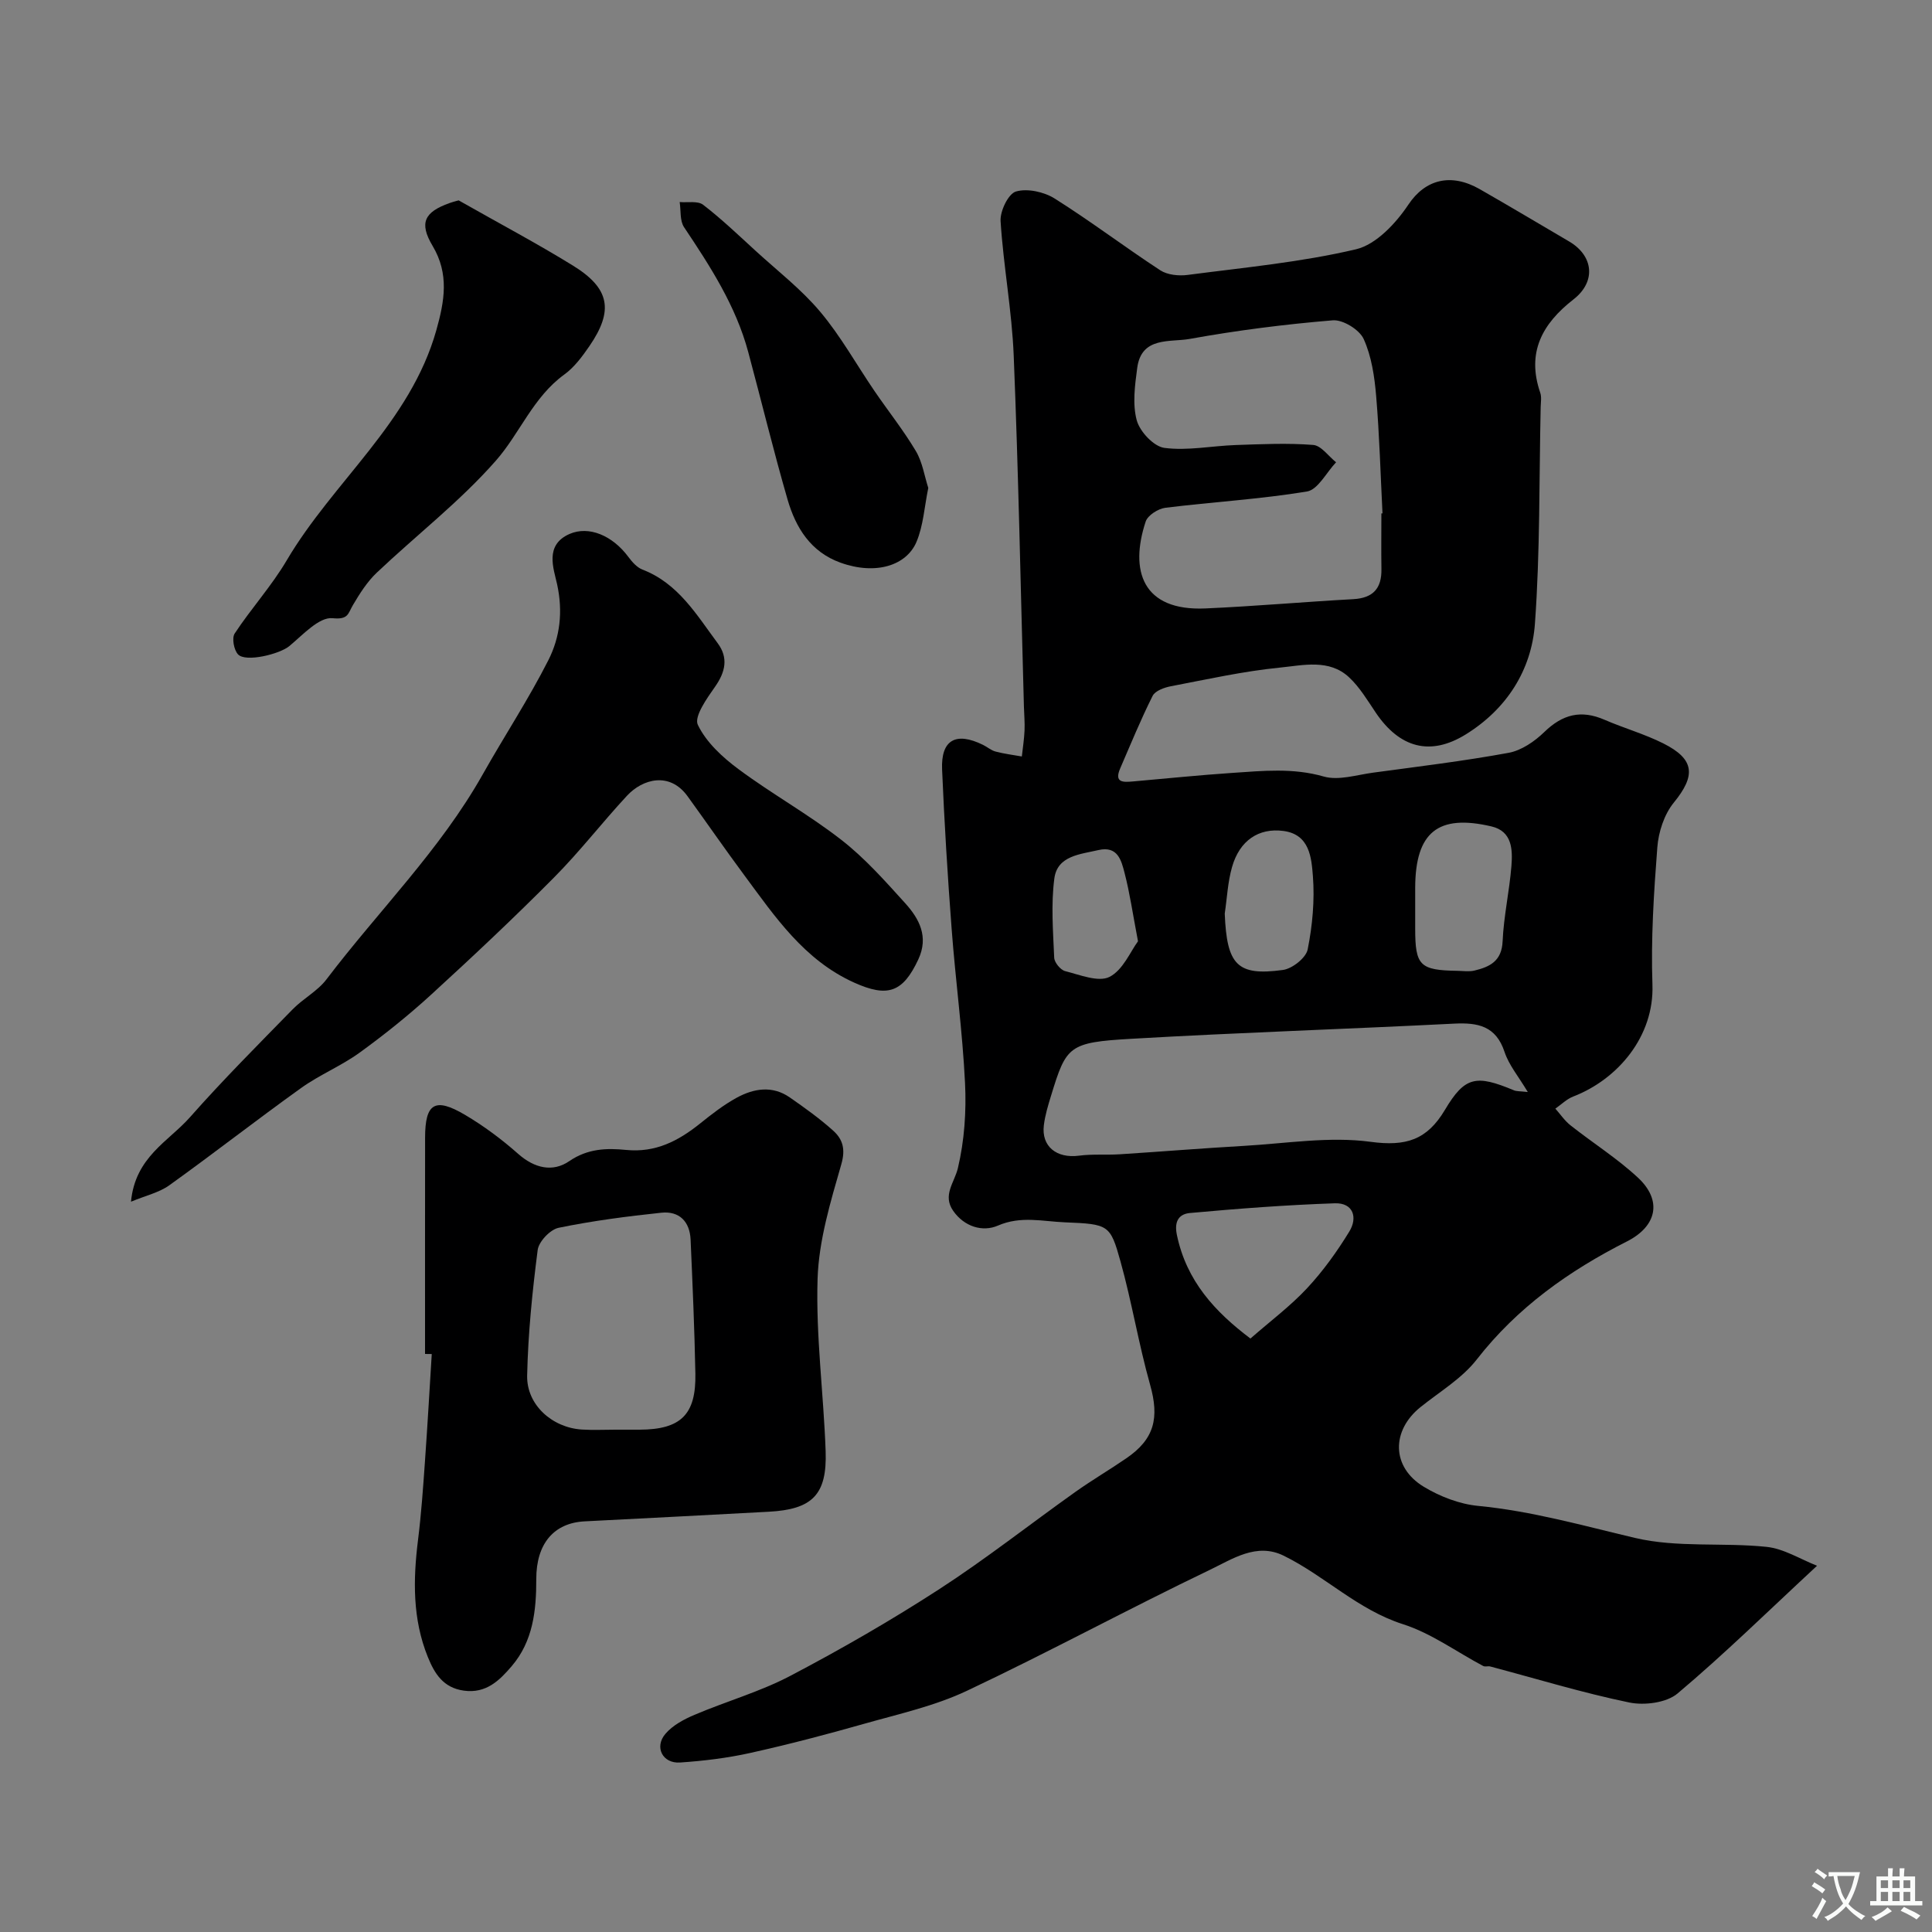 <svg enable-background="new 0 0 400 400" viewBox="0 0 400 400" xmlns="http://www.w3.org/2000/svg"><rect x="0" y="0" width="400" height="400" fill="#808080" stroke="none"/><g fill="#000001"><path d="m376.2 324.17c-10.16 9.42-19.2 18.3-28.87 26.44-2.3 1.94-6.88 2.52-10.02 1.87-9.68-2-19.18-4.91-28.76-7.45-.47-.13-1.08.11-1.48-.11-5.52-2.92-10.73-6.77-16.58-8.64-9.4-3-16.21-10.02-24.74-14.2-5.6-2.75-10.61.72-15.22 2.92-16.91 8.11-33.41 17.07-50.36 25.07-6.67 3.15-14.09 4.79-21.25 6.82-7.81 2.22-15.67 4.28-23.59 6.04-4.76 1.06-9.67 1.65-14.54 1.98-3.6.24-5.37-3.18-3.03-5.93 1.49-1.76 3.83-3.01 6.02-3.94 6.61-2.81 13.62-4.79 19.94-8.12 10.5-5.52 20.81-11.46 30.76-17.91 9.67-6.27 18.76-13.44 28.17-20.13 3.42-2.43 7.06-4.57 10.52-6.94 5.86-4 6.89-8.37 4.94-15.27-2.37-8.42-3.78-17.1-6.13-25.53-2.12-7.59-2.43-7.7-11.49-8.07-4.59-.18-9.13-1.39-13.89.68-3.15 1.37-6.94.24-9.24-3.04-2.29-3.27.26-5.86.97-8.9 1.34-5.67 1.76-11.73 1.47-17.57-.52-10.65-1.97-21.25-2.77-31.88-.84-11-1.51-22.02-1.98-33.04-.26-6.15 2.85-7.87 8.48-5.1.88.43 1.67 1.14 2.59 1.38 1.78.47 3.63.7 5.44 1.02.2-1.79.48-3.57.56-5.37.07-1.66-.08-3.32-.13-4.98-.67-24.2-1.13-48.4-2.11-72.58-.37-9.32-2.13-18.58-2.72-27.9-.13-2.08 1.6-5.68 3.18-6.14 2.37-.69 5.82.07 8.03 1.46 7.45 4.69 14.48 10.03 21.85 14.85 1.49.97 3.83 1.2 5.67.96 11.66-1.53 23.45-2.62 34.86-5.31 4.17-.99 8.26-5.38 10.85-9.26 3.5-5.24 8.83-6.58 14.76-3.19 6.2 3.54 12.33 7.21 18.49 10.82 5.07 2.96 5.66 8.32.93 12-6.5 5.06-9.75 11.01-6.89 19.33.31.9.11 1.99.09 2.98-.33 14.95-.11 29.95-1.19 44.84-.7 9.66-5.9 17.7-14.3 22.91-7.4 4.59-13.73 2.77-18.63-4.46-1.73-2.56-3.35-5.31-5.58-7.38-4.11-3.81-9.48-2.46-14.21-1.99-7.6.75-15.12 2.43-22.65 3.87-1.37.26-3.25.94-3.78 1.99-2.46 4.9-4.54 9.99-6.72 15.03-1.3 3 .68 2.86 2.64 2.69 6.86-.6 13.71-1.31 20.58-1.77 6.31-.42 12.55-1.08 18.92.75 3.08.88 6.81-.34 10.22-.8 9.38-1.27 18.78-2.4 28.08-4.11 2.65-.49 5.37-2.36 7.37-4.3 3.79-3.68 7.61-4.65 12.47-2.54 4.01 1.74 8.28 2.94 12.18 4.9 6.55 3.29 6.72 6.68 2.15 12.27-1.98 2.43-3.16 6.07-3.4 9.26-.73 9.46-1.34 18.98-1.01 28.44.37 10.65-7.13 19.55-16.39 23.13-1.36.52-2.48 1.66-3.71 2.51 1.04 1.17 1.94 2.52 3.15 3.47 4.62 3.65 9.66 6.83 13.95 10.82 5.1 4.74 3.92 10.07-2.29 13.21-11.98 6.07-22.68 13.65-31.08 24.43-3.05 3.92-7.65 6.66-11.62 9.84-6.1 4.87-6.07 12.44.62 16.5 3.36 2.04 7.42 3.61 11.29 3.98 11.1 1.07 21.69 4.09 32.47 6.63 8.73 2.06 18.17.91 27.22 1.85 3.6.37 6.99 2.55 10.47 3.91zm-90.2-217.87c.08 0 .15-.01.23-.01-.41-8.1-.63-16.21-1.31-24.28-.34-4.02-.95-8.23-2.59-11.83-.88-1.93-4.3-4.04-6.4-3.86-9.92.82-19.83 2.08-29.62 3.85-4.03.73-9.99-.56-10.86 6-.48 3.59-1.01 7.48-.1 10.85.64 2.34 3.52 5.42 5.72 5.71 4.81.63 9.83-.42 14.77-.59 5.35-.18 10.72-.44 16.04-.02 1.66.13 3.16 2.33 4.74 3.59-2 2.1-3.75 5.67-6.03 6.05-9.69 1.6-19.55 2.16-29.32 3.37-1.49.19-3.64 1.56-4.07 2.85-3.35 10.15-.71 18.57 12.38 17.99 10.21-.45 20.39-1.36 30.6-1.92 4.1-.23 5.9-2.22 5.83-6.23-.06-3.85-.01-7.69-.01-11.52zm30.31 119.79c-1.91-3.21-3.91-5.57-4.81-8.3-1.78-5.37-5.49-6.1-10.4-5.86-22.28 1.13-44.58 1.85-66.85 3.14-12.99.75-13.48 1.45-16.63 11.75-.62 2.01-1.24 4.05-1.5 6.13-.55 4.4 2.63 6.93 7.28 6.32 2.79-.37 5.65-.11 8.46-.29 8.57-.55 17.13-1.25 25.7-1.74 8.74-.5 17.66-1.99 26.2-.84 7.32.99 11.68-.37 15.4-6.62 4.13-6.94 6.46-7.3 14.22-4.07.55.26 1.24.19 2.93.38zm-57.42 51.04c4.13-3.62 8.26-6.7 11.72-10.41 3.31-3.55 6.21-7.59 8.75-11.74 1.76-2.87.85-5.98-3-5.85-10.01.34-20.02 1.1-29.99 2.01-1.97.18-3.35 1.37-2.72 4.48 1.98 9.61 7.92 15.99 15.24 21.51zm34.11-88.89v3.99c0 7.7.95 8.65 8.77 8.77 1.16.02 2.38.21 3.48-.05 3.17-.76 5.67-1.94 5.85-6.06.23-5.2 1.4-10.35 1.82-15.55.27-3.41.19-7.23-4.13-8.24-11.09-2.6-15.74 1.23-15.79 12.66zm-39.43.91c.43 10.63 2.56 12.96 12.04 11.67 1.94-.26 4.78-2.5 5.13-4.25.99-4.96 1.47-10.17 1.08-15.2-.3-3.77-.65-8.61-6.1-9.33-5.13-.68-9.07 1.99-10.63 7.44-.9 3.12-1.04 6.44-1.52 9.67zm-17.96 5.73c-1.11-5.83-1.71-10.03-2.77-14.11-.67-2.59-1.4-5.7-5.43-4.77-3.78.88-8.5 1.16-9.12 5.88-.71 5.38-.26 10.93-.03 16.4.04.99 1.3 2.53 2.27 2.78 3.05.77 6.89 2.35 9.19 1.19 2.8-1.43 4.35-5.31 5.89-7.37z"/><path d="m88 280.32c0-14.93-.01-29.86.01-44.78.01-7.12 2.03-8.4 8.25-4.73 3.91 2.31 7.63 5.08 11.04 8.1 3.37 2.98 7.15 3.83 10.55 1.5 3.81-2.62 7.74-2.73 11.77-2.33 6.08.61 10.81-1.85 15.3-5.45 2.42-1.94 4.9-3.88 7.61-5.36 3.54-1.93 7.39-2.57 11-.05 3.09 2.15 6.17 4.35 8.96 6.86 1.96 1.76 2.61 3.78 1.7 6.95-2.23 7.77-4.67 15.78-4.92 23.76-.37 11.86 1.25 23.77 1.67 35.67.31 9.04-2.78 12.05-11.8 12.53-12.7.67-25.39 1.36-38.09 1.99-6.34.32-10.03 4.57-10.02 11.96.01 6.51-.67 12.85-5.08 18.01-2.52 2.95-5.29 5.72-9.91 5.08-4.26-.59-6.06-3.5-7.46-6.96-3.19-7.87-3.06-16.01-2.03-24.26.67-5.38 1.05-10.8 1.43-16.21.53-7.42.95-14.84 1.41-22.26-.46 0-.93-.01-1.39-.02zm39.44 15.68c1.66 0 3.33.01 4.99 0 8.52-.04 11.7-3.1 11.54-11.61-.18-9.25-.58-18.5-.99-27.75-.17-3.74-2.35-5.95-6.06-5.56-7.12.75-14.25 1.68-21.26 3.12-1.75.36-4.11 2.85-4.34 4.6-1.11 8.62-1.99 17.32-2.18 26-.13 6.06 5.19 10.78 11.31 11.17 2.32.15 4.66.03 6.99.03z"/><path d="m27.12 248.8c.87-9.28 7.8-12.49 12.22-17.5 6.8-7.7 14.07-14.98 21.25-22.33 2.17-2.23 5.15-3.76 7-6.2 10.76-14.18 23.55-26.8 32.37-42.47 4.46-7.92 9.48-15.54 13.58-23.63 2.41-4.77 3.04-10.03 1.8-15.72-.71-3.23-2.65-8.11 2.58-10.4 3.97-1.73 8.86.28 12.19 4.77.76 1.03 1.76 2.16 2.89 2.6 7.42 2.85 11.21 9.36 15.59 15.25 2.24 3.01 1.61 5.94-.54 9-1.7 2.42-4.39 6.2-3.57 7.9 1.73 3.61 5.11 6.73 8.45 9.2 6.9 5.12 14.47 9.33 21.24 14.6 4.88 3.79 9.08 8.53 13.25 13.14 2.9 3.21 4.9 6.92 2.71 11.62-3.21 6.88-6.37 7.92-13.28 4.81-10.38-4.68-16.4-13.66-22.8-22.3-3.98-5.37-7.78-10.88-11.7-16.29-3.71-5.12-9.29-3.61-12.55-.09-5.15 5.55-9.8 11.59-15.13 16.95-8.22 8.29-16.74 16.29-25.35 24.17-4.7 4.3-9.71 8.32-14.87 12.06-3.81 2.76-8.29 4.58-12.11 7.32-9.19 6.58-18.11 13.56-27.3 20.15-2.1 1.5-4.84 2.11-7.92 3.39z"/><path d="m94.97 41.49c8.45 4.8 16.2 8.9 23.64 13.49 7.66 4.72 8.48 9.31 3.42 16.68-1.48 2.15-3.13 4.39-5.21 5.89-6.45 4.68-9.2 12.19-14.15 17.82-7.41 8.44-16.47 15.43-24.67 23.2-1.99 1.89-3.53 4.33-4.94 6.72-1.03 1.75-.91 3.04-4.21 2.7-2.78-.28-6.15 3.45-8.95 5.78-2.01 1.66-9.06 3.41-10.63 1.7-.85-.93-1.3-3.37-.68-4.31 3.4-5.17 7.64-9.83 10.77-15.14 9.63-16.34 25.6-28.53 30.98-47.66 1.69-6.02 2.7-11.63-.78-17.46-2.83-4.76-1.71-6.99 3.49-8.85 1.05-.37 2.15-.62 1.92-.56z"/><path d="m192.19 101.02c-.81 3.93-1.02 7.82-2.45 11.19-2.07 4.87-8.41 6.92-15.74 4.28-6.15-2.22-9.24-7.22-10.93-13.02-2.93-10.12-5.41-20.38-8.15-30.56-2.57-9.58-7.86-17.75-13.3-25.88-.89-1.34-.63-3.45-.9-5.2 1.65.15 3.75-.29 4.86.57 3.83 2.95 7.34 6.31 10.91 9.58 4.51 4.12 9.42 7.92 13.32 12.56 4.25 5.05 7.5 10.93 11.24 16.41 2.84 4.16 6 8.12 8.57 12.44 1.37 2.31 1.78 5.19 2.57 7.63z"/></g><path d="m377.9 391.2c-.2.3-.4.5-.6.8-.7-.6-1.4-1-2.2-1.5.2-.3.4-.5.5-.8.6.4 1.4.8 2.3 1.5zm-1.8 6.1c-.2-.2-.5-.4-.9-.6.4-.6.8-1.2 1.2-1.9s.7-1.3.9-1.9c.3.3.5.5.8.7-.7 1.3-1.4 2.6-2 3.7zm2.2-9c-.3.3-.5.5-.6.8-.6-.6-1.3-1.1-2-1.5.3-.3.5-.5.6-.7.6.5 1.3.9 2 1.4zm.3.2v-.9h2 4.5c-.3 1.3-.6 2.5-1 3.6s-.9 2.1-1.4 3c.4.5 1 1 1.6 1.4s1.2.8 1.9 1.1c-.3.2-.5.4-.8.8-.4-.3-1-.7-1.6-1.2s-1.2-1.1-1.6-1.6c-.5.6-1.1 1.1-1.7 1.6s-1.4.9-2.1 1.4c-.1-.3-.3-.5-.7-.8.6-.2 1.2-.5 1.9-1s1.4-1.1 2-1.8c-.5-.8-.9-1.6-1.2-2.5s-.6-2-.8-3.2c-.4.1-.7.1-1 .1zm2.5 2.7c.2 1 .7 1.7 1 2.2.3-.5.6-1.1 1-2s.6-1.9.9-3h-3.2-.4c.1.9.3 1.8.7 2.8z" fill="#fafbfa"/><path d="m396.5 388.5v1.5 3.6h1.5v.9c-.4 0-1 0-1.7 0h-7.9c-.5 0-.9 0-1.2 0v-.9h1.3v-3.5c0-.7 0-1.2 0-1.6h2.4c0-.8 0-1.4 0-1.7h1c0 .3-.1.8-.1 1.7h1.5c0-.8 0-1.4 0-1.7h1c0 .3-.1.9-.1 1.7zm-8.2 9.2c-.2-.3-.5-.5-.8-.8.8-.3 1.4-.6 1.9-.9s1-.7 1.4-1.1c.3.3.6.5.9.8-1.6 1-2.8 1.6-3.4 2zm2.6-6.8v-1.6h-1.5v1.6zm0 2.7v-1.9h-1.5v1.9zm2.4-2.7v-1.6h-1.5v1.6zm0 2.7v-1.9h-1.5v1.9zm.2 2 .7-.8c.4.2.9.5 1.6.8s1.3.7 1.8 1c-.3.3-.5.5-.8.8-.4-.3-1.5-1-3.3-1.8zm2-4.7v-1.6h-1.4v1.6zm0 2.7v-1.9h-1.4v1.9z" fill="#fafbfa"/></svg>